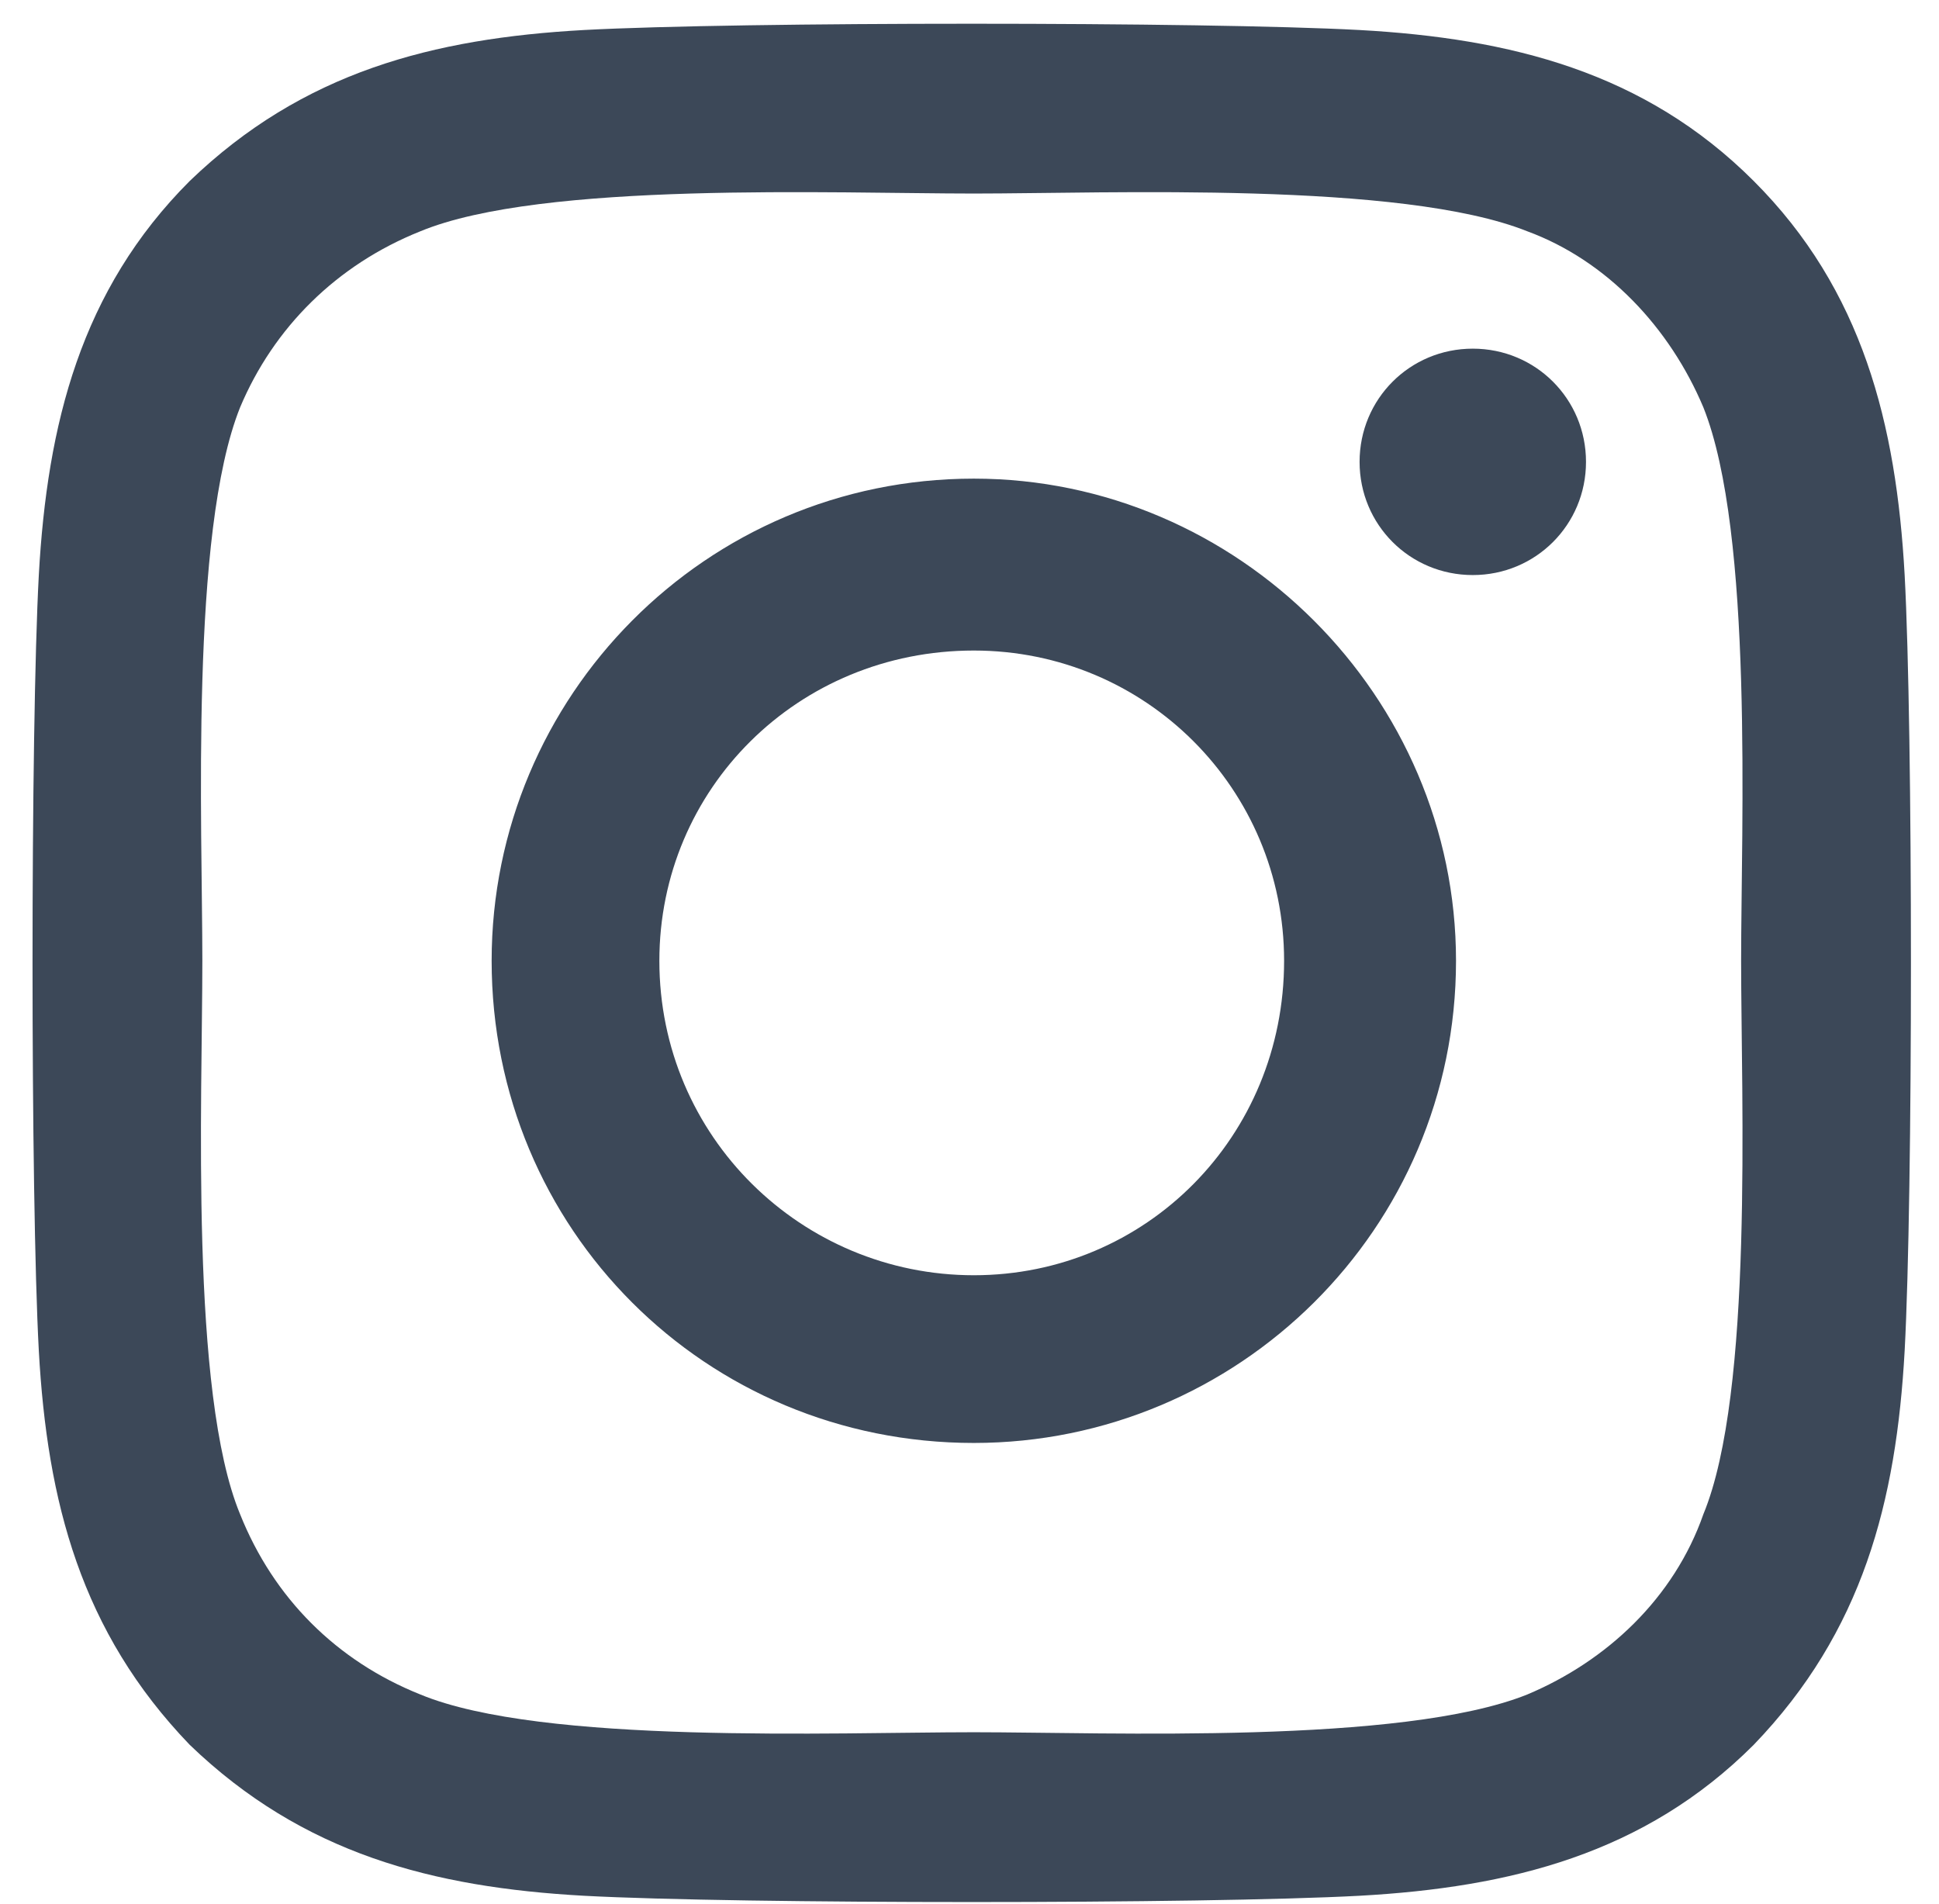 <svg width="56" height="55" viewBox="0 0 56 55" fill="none" xmlns="http://www.w3.org/2000/svg">
<path d="M28.125 13.824C20.375 13.824 14.199 20.121 14.199 27.75C14.199 35.5 20.375 41.676 28.125 41.676C35.754 41.676 42.051 35.5 42.051 27.75C42.051 20.121 35.754 13.824 28.125 13.824ZM28.125 36.832C23.16 36.832 19.043 32.836 19.043 27.75C19.043 22.785 23.039 18.789 28.125 18.789C33.09 18.789 37.086 22.785 37.086 27.75C37.086 32.836 33.09 36.832 28.125 36.832ZM45.805 13.34C45.805 11.523 44.352 10.07 42.535 10.07C40.719 10.07 39.266 11.523 39.266 13.34C39.266 15.156 40.719 16.609 42.535 16.609C44.352 16.609 45.805 15.156 45.805 13.34ZM55.008 16.609C54.766 12.25 53.797 8.375 50.648 5.227C47.5 2.078 43.625 1.109 39.266 0.867C34.785 0.625 21.344 0.625 16.863 0.867C12.504 1.109 8.75 2.078 5.48 5.227C2.332 8.375 1.363 12.25 1.121 16.609C0.879 21.09 0.879 34.531 1.121 39.012C1.363 43.371 2.332 47.125 5.48 50.395C8.75 53.543 12.504 54.512 16.863 54.754C21.344 54.996 34.785 54.996 39.266 54.754C43.625 54.512 47.5 53.543 50.648 50.395C53.797 47.125 54.766 43.371 55.008 39.012C55.25 34.531 55.25 21.09 55.008 16.609ZM49.195 43.734C48.348 46.156 46.41 47.973 44.109 48.941C40.477 50.395 32 50.031 28.125 50.031C24.129 50.031 15.652 50.395 12.141 48.941C9.719 47.973 7.902 46.156 6.934 43.734C5.48 40.223 5.844 31.746 5.844 27.75C5.844 23.875 5.48 15.398 6.934 11.766C7.902 9.465 9.719 7.648 12.141 6.68C15.652 5.227 24.129 5.59 28.125 5.59C32 5.59 40.477 5.227 44.109 6.68C46.41 7.527 48.227 9.465 49.195 11.766C50.648 15.398 50.285 23.875 50.285 27.75C50.285 31.746 50.648 40.223 49.195 43.734Z" fill="#3C4858"/>
</svg>
